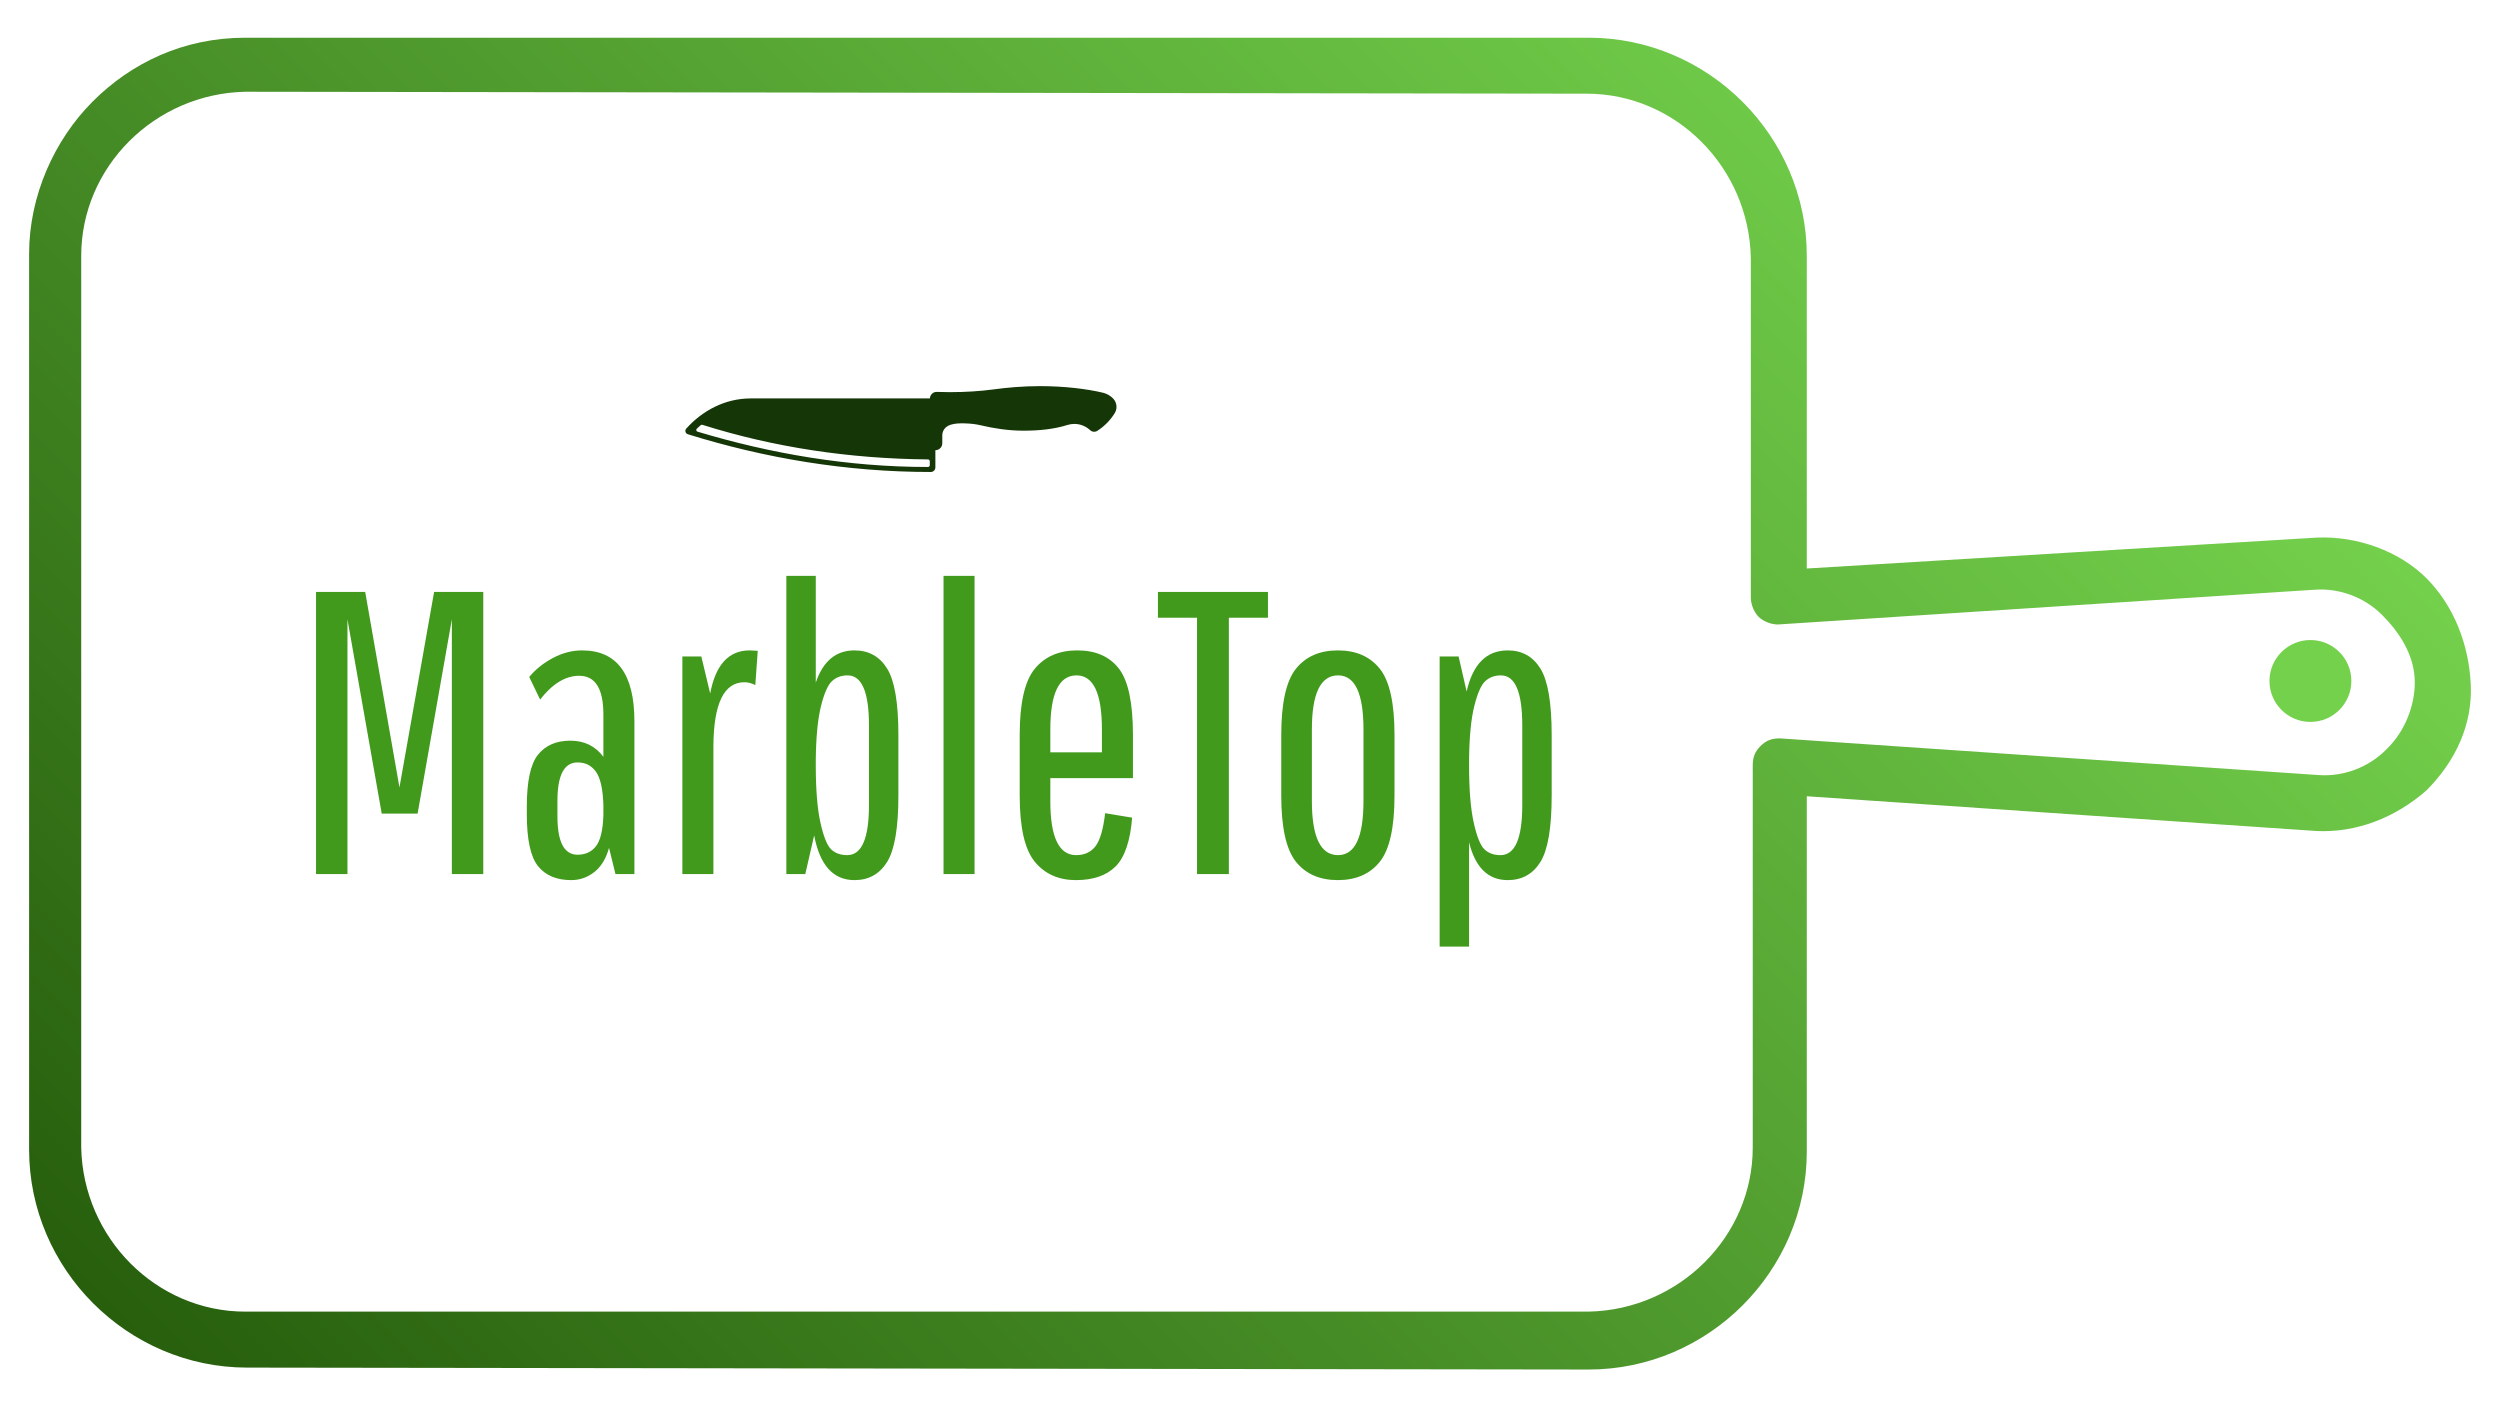 <svg id="workspace" xmlns="http://www.w3.org/2000/svg" xmlns:xlink="http://www.w3.org/1999/xlink" style="text-rendering: geometricprecision; cursor: auto;" viewBox="570 260 580 330">
    <desc>Created with Snap</desc>
    <defs>
        <linearGradient x1="0" y1="0.5" x2="1" y2="0.5" id="linearGradientSkcg2bh681c">
            <stop offset="0%" stop-color="#74d14c"></stop>
            <stop offset="100%" stop-color="#74d14c"></stop>
        </linearGradient>
        <linearGradient x1="0" y1="0.5" x2="1" y2="0.5" id="linearGradientSkcg2bh681l">
            <stop offset="0%" stop-color="#74d14c"></stop>
            <stop offset="100%" stop-color="#265d0c"></stop>
        </linearGradient>
        <linearGradient x1="0" y1="0.5" x2="1" y2="0.5" id="linearGradientSkcg2bh681u">
            <stop offset="0%" stop-color="#153607"></stop>
            <stop offset="100%" stop-color="#153607"></stop>
        </linearGradient>
        <linearGradient x1="0" y1="0.5" x2="1" y2="0.5" id="linearGradientSkcg2bh6824">
            <stop offset="0%" stop-color="#74d14c"></stop>
            <stop offset="100%" stop-color="#74d14c"></stop>
        </linearGradient>
        <linearGradient x1="0" y1="0.5" x2="1" y2="0.5" id="linearGradientSkcg2bh6827">
            <stop offset="0%" stop-color="#74d14c"></stop>
            <stop offset="100%" stop-color="#265d0c"></stop>
        </linearGradient>
        <linearGradient x1="0" y1="0.5" x2="1" y2="0.5" id="linearGradientSkcg2bh682a">
            <stop offset="0%" stop-color="#153607"></stop>
            <stop offset="100%" stop-color="#153607"></stop>
        </linearGradient>
        <linearGradient x1="0" y1="0.5" x2="1" y2="0.5" id="linearGradientSkcg2bh682g">
            <stop offset="0%" stop-color="#74d14c"></stop>
            <stop offset="100%" stop-color="#74d14c"></stop>
        </linearGradient>
        <linearGradient x1="0" y1="0.5" x2="1" y2="0.5" id="linearGradientSkcg2bh682j">
            <stop offset="0%" stop-color="#74d14c"></stop>
            <stop offset="100%" stop-color="#265d0c"></stop>
        </linearGradient>
        <linearGradient x1="0" y1="0.5" x2="1" y2="0.5" id="linearGradientSkcg2bh682m">
            <stop offset="0%" stop-color="#153607"></stop>
            <stop offset="100%" stop-color="#153607"></stop>
        </linearGradient>
        <linearGradient x1="0" y1="0.5" x2="1" y2="0.5" id="linearGradientSkcg2bh682p">
            <stop offset="0%" stop-color="#419a1c"></stop>
            <stop offset="100%" stop-color="#419a1c"></stop>
        </linearGradient>
        <linearGradient x1="0" y1="0.5" x2="1" y2="0.5" id="linearGradientSkcg2bh682s">
            <stop offset="0%" stop-color="#74d14c"></stop>
            <stop offset="100%" stop-color="#74d14c"></stop>
        </linearGradient>
        <linearGradient x1="0" y1="0.5" x2="1" y2="0.5" id="linearGradientSkcg2bh682v">
            <stop offset="0%" stop-color="#74d14c"></stop>
            <stop offset="100%" stop-color="#265d0c"></stop>
        </linearGradient>
        <linearGradient x1="0" y1="0.5" x2="1" y2="0.5" id="linearGradientSkcg2bh682y">
            <stop offset="0%" stop-color="#74d14c"></stop>
            <stop offset="100%" stop-color="#74d14c"></stop>
        </linearGradient>
        <linearGradient x1="0" y1="0.5" x2="1" y2="0.5" id="linearGradientSkcg2bh6831">
            <stop offset="0%" stop-color="#74d14c"></stop>
            <stop offset="100%" stop-color="#265d0c"></stop>
        </linearGradient>
        <linearGradient x1="0" y1="0.5" x2="1" y2="0.5" id="linearGradientSkcg2bh6834">
            <stop offset="0%" stop-color="#74d14c"></stop>
            <stop offset="100%" stop-color="#74d14c"></stop>
        </linearGradient>
        <linearGradient x1="0" y1="0.5" x2="1" y2="0.5" id="linearGradientSkcg2bh6837">
            <stop offset="0%" stop-color="#74d14c"></stop>
            <stop offset="100%" stop-color="#265d0c"></stop>
        </linearGradient>
        <linearGradient x1="0" y1="0.5" x2="1" y2="0.5" id="linearGradientSkcg2bh683a">
            <stop offset="0%" stop-color="#74d14c"></stop>
            <stop offset="100%" stop-color="#74d14c"></stop>
        </linearGradient>
        <linearGradient x1="0" y1="0.5" x2="1" y2="0.5" id="linearGradientSkcg2bh683d">
            <stop offset="0%" stop-color="#74d14c"></stop>
            <stop offset="100%" stop-color="#265d0c"></stop>
        </linearGradient>
    </defs>
    <g style="cursor: move; opacity: 1;" class="svg-clip svg-visible" transform="matrix(-4.478,4.478,-4.478,-4.478,1164.218,418)">
        <rect x="0" y="0" width="13" height="13" fill="none" class="svg-hitbox" style=""></rect>
        <svg width="13" height="13.002" viewBox="8.907,9.517,13,13.002">
            <desc>Created with Snap</desc>
            <defs></defs>
            <g></g>
            <g></g>
            <g>
                <ellipse transform="matrix(0.707 -0.707 0.707 0.707 -6.796 15.593)" cx="15.4" cy="16" rx="1.5" ry="1.5" fill="url('#linearGradientSkcg2bh683a')" stroke="none" style=""></ellipse>
            </g>
        </svg>
    </g>
    <g class="svg-clip svg-visible" transform="matrix(-4.478,4.478,-4.478,-4.478,1202.328,418.761)" style="cursor: move; opacity: 1;">
        <rect x="0" y="0" width="89" height="88" fill="none" class="svg-hitbox" style=""></rect>
        <svg width="89.225" height="88.3" viewBox="4.8,5.3,89.225,88.3">
            <desc>Created with Snap</desc>
            <defs></defs>
            <g></g>
            <g></g>
            <g>
                <path d="M25.6,32.1l-8.1,8.1c-3.1,3.1-3.1,8.2,0,11.3l34.8,34.8c1.6,1.6,3.6,2.3,5.6,2.3s4.1-0.8,5.6-2.3l23.2-23.2  c3.1-3.1,3.1-8.2,0-11.3L52,17c-3.1-3.1-8.2-3.1-11.3,0l-9.2,9.2L19.2,12.1c-1-1.1-2.4-1.7-3.9-1.8c-1.5,0-2.9,0.5-3.9,1.6  s-1.6,2.5-1.6,3.9s0.7,2.9,1.8,3.9L25.6,32.1z M12.8,13.4c0.6-0.6,1.5-1,2.4-1c0,0,0.1,0,0.1,0c0.9,0,1.8,0.4,2.4,1.1l13,14.9  c0.2,0.2,0.4,0.3,0.7,0.3c0.3,0,0.5-0.1,0.7-0.3l9.9-9.9c2.3-2.3,6.1-2.3,8.5,0l34.8,34.8c2.3,2.3,2.3,6.1,0,8.5L62.2,84.9  c-2.3,2.3-6.1,2.3-8.5,0L19,50.1c-2.3-2.3-2.3-6.1,0-8.5l8.8-8.8c0.2-0.2,0.3-0.5,0.3-0.7s-0.1-0.5-0.3-0.7l-14.8-13  c-0.7-0.6-1.1-1.5-1.1-2.4S12.1,14.1,12.8,13.4z" fill="url('#linearGradientSkcg2bh683d')" stroke="none" style=""></path>
            </g>
        </svg>
    </g>
    <g class="svg-clip svg-visible" transform="matrix(0,-1,1,0,724,374.5)" style="cursor: move; opacity: 1;">
        <rect x="0" y="0" width="29" height="110" fill="none" class="svg-hitbox" style=""></rect>
        <svg width="29.919" height="110.03" viewBox="-5,-5,29.919,110.03">
            <desc>Created with Snap</desc>
            <defs></defs>
            <g></g>
            <g></g>
            <g>
                <path d="M19.159,71.493c-0.407-3.01-0.637-6.454-0.637-10.115c0-1.036,0.018-2.056,0.054-3.051 c0.031-0.854-0.665-1.546-1.51-1.595V15.175c0-6.015-2.858-11.237-7.004-14.969C9.919,0.078,9.731,0,9.525,0 C9.166,0,8.863,0.238,8.761,0.564C3.216,18.395,0,37.313,0,56.948c0,0.586,0.475,1.06,1.061,1.06h3.988 c0.001,0.885,0.718,1.602,1.603,1.602h1.83c1.2,0,2.123,0.784,2.479,1.944c0.299,0.973,0.357,2.014,0.319,3.21 c-0.048,1.543-0.179,2.613-0.434,3.701c-0.707,3.011-1.265,6.379-1.265,9.977c0,3.676,0.361,7.172,1.318,10.17 c0.164,0.516,0.251,1.062,0.251,1.631c0,1.426-0.559,2.716-1.458,3.682c-0.225,0.24-0.362,0.564-0.362,0.919 c0,0.268,0.079,0.52,0.215,0.729c1.06,1.644,2.465,3.045,4.139,4.059c0.417,0.253,0.905,0.398,1.429,0.398 c0.737,0,1.407-0.289,1.903-0.759c0.672-0.638,1.159-1.465,1.377-2.396c0.886-3.742,1.526-8.9,1.526-14.617 C19.917,78.312,19.581,74.633,19.159,71.493z M2.495,56.709h-0.91c-0.232,0-0.425-0.191-0.425-0.426 c0-18.57,3.092-36.492,8.194-53.45c0.051-0.17,0.209-0.296,0.397-0.296c0.121,0,0.23,0.052,0.308,0.133 c0.27,0.29,0.528,0.591,0.794,0.885c0.065,0.074,0.106,0.174,0.106,0.281c0,0.044-0.007,0.087-0.02,0.127 C5.721,20.508,3.074,38.112,2.916,56.288C2.916,56.521,2.727,56.709,2.495,56.709z" fill="url('#linearGradientSkcg2bh682m')" stroke="none" style=""></path>
            </g>
        </svg>
    </g>
    <g class="svg-text svg-visible" transform="matrix(0.935,0,0,0.935,786,382)" style="pointer-events: fill; cursor: move; opacity: 1;">
        <path fill="none" style="" d="M-158.9,95.2 C-20,94.2 20,94.2 158.9,95.2"></path>
        <path d="M-144.8-63.2L-144.8 0L-152.6 0L-152.6-70L-140.4-70L-131.9-21.5L-123.3-70L-111.1-70L-111.1 0L-118.9 0L-118.9-63.2L-127.4-15L-136.3-15L-144.8-63.2ZM-100.3-16.7Q-100.3-26.2 -97.5-29.65Q-94.7-33.1 -89.5-33.1Q-84.3-33.1 -81.3-29.1L-81.3-29.1L-81.3-39.6Q-81.3-49.2 -87.3-49.2L-87.3-49.2Q-92.4-49.2 -97-43.3L-97-43.3L-99.7-48.9Q-97.4-51.7 -93.85-53.6Q-90.3-55.5 -86.6-55.5L-86.6-55.5Q-73.6-55.5 -73.6-37.9L-73.6-37.9L-73.6 0L-78.3 0L-79.9-6.5Q-81-2.5 -83.55-0.5Q-86.1 1.5 -89.3 1.5L-89.3 1.5Q-94.7 1.5 -97.5-1.95Q-100.3-5.4 -100.3-14.9L-100.3-14.9L-100.3-16.7ZM-87.7-4.8L-87.7-4.8Q-84.8-4.8 -83.15-6.9Q-81.5-9 -81.3-14.5L-81.3-14.5L-81.3-17.2Q-81.5-23.1 -83.15-25.4Q-84.8-27.7 -87.7-27.7L-87.7-27.7Q-92.7-27.7 -92.7-18.2L-92.7-18.2L-92.7-14.3Q-92.7-4.8 -87.7-4.8ZM-45-55.5L-45-55.5L-43-55.4L-43.6-46.9Q-45-47.6 -46.3-47.6L-46.3-47.6Q-53.9-47.6 -54-31.8L-54-31.8L-54 0L-61.7 0L-61.7-54L-57-54L-54.8-44.8Q-52.8-55.5 -45-55.5ZM-35.9-74L-28.6-74L-28.6-47.5Q-25.9-55.5 -19-55.5L-19-55.5Q-13.7-55.5 -10.9-51Q-8.1-46.5 -8.1-34.5L-8.1-34.5L-8.1-19.5Q-8.1-7.5 -10.9-3Q-13.7 1.5 -19 1.5L-19 1.5Q-26.9 1.5 -29-9.6L-29-9.6L-31.2 0L-35.9 0L-35.9-74ZM-28.6-28.4L-28.6-27Q-28.6-18 -27.45-12.8Q-26.3-7.6 -24.8-6.15Q-23.3-4.7 -20.8-4.7L-20.8-4.7Q-15.4-4.7 -15.4-17.1L-15.4-17.1L-15.4-36.9Q-15.4-49.3 -20.7-49.3L-20.7-49.3Q-23-49.3 -24.55-47.9Q-26.1-46.5 -27.3-41.7Q-28.5-36.9 -28.6-28.4L-28.6-28.4ZM 10.8 0L 3.1 0L 3.1-74L 10.8-74L 10.8 0ZM 49.9-14Q 49.2-5.3  45.8-1.9Q 42.4 1.5  35.95 1.5Q 29.5 1.5  25.75-3.05Q 22-7.6  22-19.5L 22-19.5L 22-34.5Q 22-46.4  25.75-50.95Q 29.5-55.5  36.3-55.5Q 43.1-55.5  46.6-51Q 50.1-46.5  50.1-34.5L 50.1-34.5L 50.1-23.8L 29.6-23.8L 29.6-18.1Q 29.6-4.7  36-4.7L 36-4.7Q 39.1-4.7  40.8-6.9Q 42.5-9.1  43.2-15.1L 43.2-15.1L 49.9-14ZM 29.6-35.9L 29.6-35.9L 29.6-30.2L 42.4-30.2L 42.4-35.9Q 42.4-49.3  36.1-49.3L 36.1-49.3Q 29.6-49.3  29.6-35.9ZM 66-63.6L 56.3-63.6L 56.3-70L 83.6-70L 83.6-63.6L 73.9-63.6L 73.9 0L 66 0L 66-63.6ZM 115-34.5L 115-34.5L 115-19.5Q 115-7.6  111.35-3.05Q 107.7 1.5  100.95 1.5Q 94.2 1.5  90.55-3.05Q 86.9-7.6  86.9-19.5L 86.9-19.5L 86.9-34.5Q 86.9-46.4  90.55-50.95Q 94.2-55.5  100.95-55.5Q 107.7-55.5  111.35-50.95Q 115-46.4  115-34.5ZM 107.3-18.1L 107.3-18.1L 107.3-35.9Q 107.3-49.3  101-49.3L 101-49.3Q 94.5-49.3  94.5-35.9L 94.5-35.9L 94.5-18.1Q 94.5-4.7  101-4.7L 101-4.7Q 107.3-4.7  107.3-18.1ZM 126.2 18L 126.2-54L 130.9-54L 132.9-45.3Q 135.2-55.5  143.1-55.5L 143.1-55.5Q 148.4-55.5  151.2-51Q 154-46.5  154-34.5L 154-34.5L 154-19.5Q 154-7.5  151.2-3Q 148.4 1.5  143.1 1.5L 143.1 1.5Q 135.8 1.5  133.5-7.9L 133.5-7.9L 133.5 18L 126.2 18ZM 133.5-28.4L 133.5-27Q 133.5-18  134.65-12.8Q 135.8-7.6  137.3-6.15Q 138.8-4.7  141.3-4.7L 141.3-4.7Q 146.7-4.7  146.7-17.1L 146.7-17.1L 146.7-36.9Q 146.7-49.3  141.4-49.3L 141.4-49.3Q 139.1-49.3  137.55-47.9Q 136-46.5  134.8-41.7Q 133.6-36.9  133.5-28.4L 133.5-28.4Z" data-textpath="MarbleTop" data-text-anchor="middle" data-font-size="100" data-letterspacing="0" data-side="left" data-offset="0" data-dx="0" data-dy="86.39999999999999" data-href="" data-font="Pathway Gothic One" data-font-src="/Content/clientfonts/pathwaygothicone.woff" data-font-scale="contain" transform="translate(0,86.4)" data-xmlspace="preserve" fill="url('#linearGradientSkcg2bh682p')"></path>
        <rect x="0" y="0" width="0" height="0"></rect>
    </g>
</svg>
